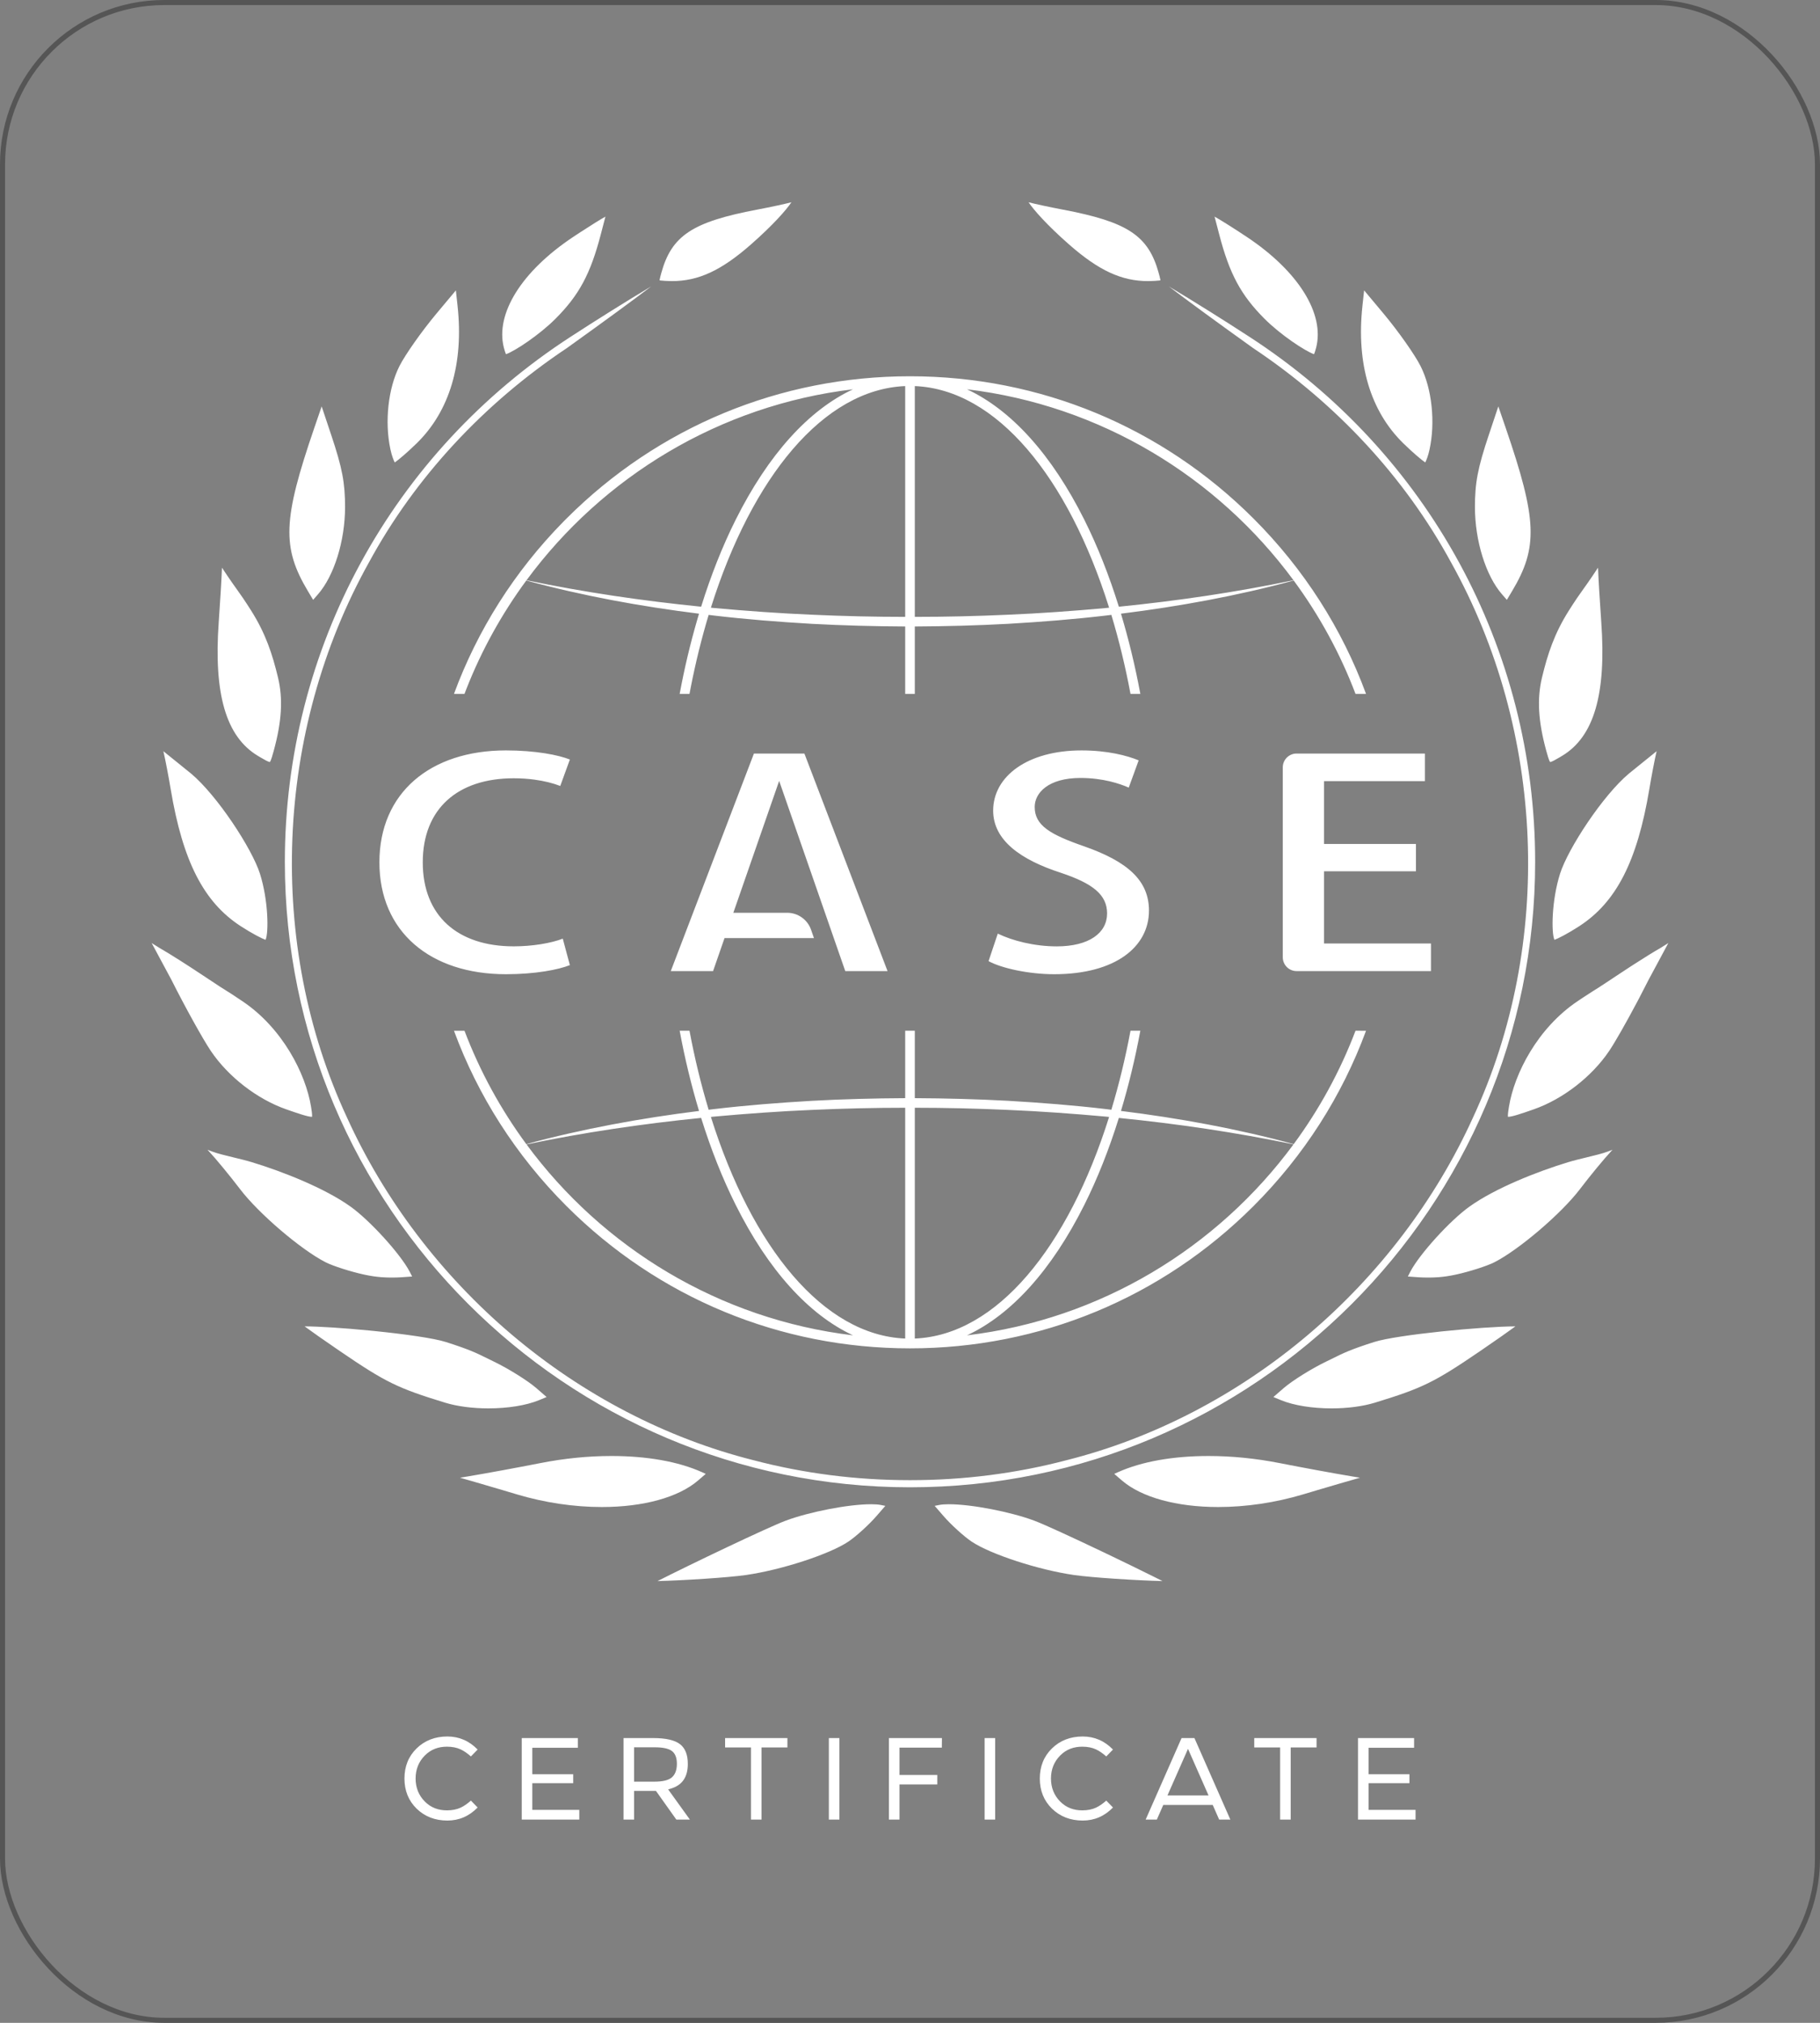 <?xml version="1.0" encoding="UTF-8"?>
<svg width="360px" height="400px" viewBox="0 0 360 400" version="1.1" xmlns="http://www.w3.org/2000/svg" xmlns:xlink="http://www.w3.org/1999/xlink">
    <rect x="0" y="0" width="360" height="400" fill="#808080" stroke="none"/>
    <title>95E0F2FC-8F5D-43E9-81F2-083A467791BB</title>
    <g id="Case" stroke="none" stroke-width="1" fill="none" fill-rule="evenodd">
        <g id="Web_Home_Index" transform="translate(-208, -6651)">
            <g id="case_certificate_large" transform="translate(208, 6651)">
                <rect id="Rectangle" stroke="#555555" x="0.5" y="0.5" width="359" height="399" rx="32"></rect>
                <path d="M91.104,357.454 C90.348,357.806 89.441,357.984 88.408,357.984 C86.734,357.984 85.266,357.474 84.047,356.255 C82.828,355.036 82.209,353.499 82.209,351.688 C82.209,349.877 82.828,348.341 84.047,347.122 C85.266,345.903 86.734,345.392 88.408,345.392 C89.441,345.392 90.348,345.571 91.104,345.923 C91.759,346.228 92.446,346.697 93.149,347.321 L94.475,345.96 C92.816,344.246 90.806,343.377 88.493,343.377 C86.056,343.377 84.009,344.169 82.408,345.731 C80.81,347.291 80,349.294 80,351.688 L80,351.688 C80,354.082 80.81,356.086 82.408,357.645 C84.009,359.208 86.056,360 88.493,360 C90.806,360 92.816,359.131 94.475,357.416 L93.149,356.056 C92.446,356.679 91.759,357.148 91.104,357.454 M113.38,352.612 L113.38,350.837 L105.291,350.837 L105.291,345.61 L114.297,345.61 L114.297,343.69 L103.203,343.69 L103.203,359.807 L114.587,359.807 L114.587,357.887 L105.291,357.887 L105.291,352.612 L113.38,352.612 Z M125.428,352.31 L125.428,345.513 L129.429,345.513 C131.053,345.513 132.166,345.737 132.832,346.196 C133.534,346.68 133.89,347.549 133.89,348.779 C133.89,349.993 133.553,350.898 132.889,351.469 C132.232,352.035 131.077,352.31 129.357,352.31 L125.428,352.31 Z M133.779,359.807 L136.461,359.807 L132.165,353.843 L132.677,353.69 C134.948,353.013 136.051,351.411 136.051,348.791 C136.051,347.007 135.54,345.703 134.531,344.913 C133.494,344.102 131.712,343.69 129.236,343.69 L123.339,343.69 L123.339,359.807 L125.428,359.807 L125.428,354.133 L129.747,354.133 L133.779,359.807 Z M155.753,343.69 L143.427,343.69 L143.427,345.538 L148.546,345.538 L148.546,359.807 L150.634,359.807 L150.634,345.538 L155.753,345.538 L155.753,343.69 Z M163.95,359.807 L166.038,359.807 L166.038,343.69 L163.95,343.69 L163.95,359.807 Z M185.402,350.982 L177.918,350.982 L177.918,345.585 L186.299,345.585 L186.317,343.69 L175.829,343.69 L175.829,359.807 L177.918,359.807 L177.918,352.853 L185.402,352.853 L185.402,350.982 Z M194.758,359.807 L196.847,359.807 L196.847,343.69 L194.758,343.69 L194.758,359.807 Z M216.779,357.454 C216.023,357.806 215.116,357.984 214.084,357.984 C212.409,357.984 210.941,357.474 209.722,356.255 C208.503,355.036 207.884,353.499 207.884,351.688 C207.884,349.877 208.503,348.341 209.722,347.122 C210.941,345.903 212.409,345.392 214.084,345.392 C215.116,345.392 216.023,345.571 216.779,345.923 C217.434,346.228 218.12,346.697 218.824,347.321 L220.149,345.96 C218.491,344.246 216.481,343.377 214.167,343.377 C211.73,343.377 209.684,344.169 208.083,345.731 C206.485,347.291 205.675,349.294 205.675,351.688 L205.675,351.688 C205.675,354.082 206.485,356.086 208.083,357.645 C209.684,359.208 211.73,360 214.167,360 C216.481,360 218.491,359.131 220.149,357.416 L218.824,356.056 C218.12,356.679 217.434,357.148 216.779,357.454 M234.989,345.82 L239.053,355.034 L230.926,355.034 L234.989,345.82 Z M239.876,356.905 L241.152,359.807 L243.364,359.807 L236.262,343.69 L233.716,343.69 L226.614,359.807 L228.826,359.807 L230.102,356.905 L239.876,356.905 Z M260.419,343.69 L248.093,343.69 L248.093,345.538 L253.212,345.538 L253.212,359.807 L255.301,359.807 L255.301,345.538 L260.419,345.538 L260.419,343.69 Z M278.793,352.612 L278.793,350.837 L270.705,350.837 L270.705,345.61 L279.71,345.61 L279.71,343.69 L268.616,343.69 L268.616,359.807 L280,359.807 L280,357.887 L270.705,357.887 L270.705,352.612 L278.793,352.612 Z M187.709,297.451 C192.138,297.451 199.868,298.94 204.59,300.703 C206.602,301.455 212.439,304.155 218.289,306.948 L219.237,307.401 C222.486,308.958 225.675,310.512 228.147,311.745 L228.904,312.123 C229.269,312.307 229.615,312.482 229.939,312.646 C224.913,312.522 215.974,311.958 212.424,311.445 C205.375,310.425 195.921,307.339 192.191,304.84 C190.662,303.815 188.113,301.5 186.625,299.783 L184.879,297.773 L185.787,297.594 C186.267,297.499 186.914,297.451 187.709,297.451 Z M172.291,297.451 C173.086,297.451 173.732,297.499 174.213,297.594 L175.12,297.773 L173.375,299.783 C171.887,301.5 169.338,303.815 167.809,304.84 C164.079,307.339 154.624,310.425 147.575,311.445 C144.025,311.958 135.087,312.522 130.06,312.646 C136.536,309.356 151.875,302.025 155.408,300.703 C160.131,298.94 167.862,297.451 172.291,297.451 Z M239.057,287.914 C243.664,287.914 248.398,288.387 253.126,289.318 C257.601,290.2 263.935,291.364 267.243,291.913 L269.008,292.207 C267.301,292.688 264.274,293.568 261.202,294.476 L260.325,294.736 C259.448,294.996 258.577,295.255 257.743,295.505 C252.281,297.139 246.476,298.003 240.956,298.003 C232.732,298.003 225.789,296.087 221.908,292.746 L220.399,291.446 L221.145,291.111 C225.801,289.02 231.994,287.914 239.057,287.914 Z M120.943,287.913 C128.006,287.913 134.199,289.02 138.854,291.111 L139.601,291.446 L138.091,292.746 C134.21,296.087 127.269,298.004 119.045,298.003 C113.523,298.003 107.718,297.14 102.257,295.505 C101.422,295.255 100.551,294.996 99.675,294.736 L98.797,294.476 C95.725,293.568 92.699,292.688 90.992,292.207 L92.756,291.913 C96.064,291.364 102.397,290.2 106.875,289.318 C111.602,288.387 116.336,287.913 120.943,287.913 Z M231.198,56.64 C236.076,59.543 242.549,63.616 246.775,66.369 L247.017,66.524 C282.488,89.471 303.656,128.293 303.656,170.429 C303.656,238.621 248.184,294.1 180,294.1 C111.816,294.1 56.343,238.621 56.343,170.429 C56.343,128.293 77.513,89.471 112.981,66.524 L113.225,66.369 C117.452,63.615 123.926,59.541 128.802,56.64 C124.974,59.548 119.381,63.638 112.163,68.806 C95.608,79.837 82.063,94.489 72.999,111.173 C54.34,144.604 52.671,186.685 68.639,220.985 C76.024,237.266 87.294,252.111 101.23,263.914 C115.292,275.824 131.81,284.407 148.989,288.732 C158.972,291.36 169.376,292.691 179.913,292.691 L180.088,292.691 C190.625,292.691 201.029,291.359 211.001,288.734 C228.19,284.407 244.708,275.824 258.77,263.914 C272.707,252.111 283.976,237.266 291.357,220.994 C307.329,186.685 305.66,144.604 287.006,111.183 C277.937,94.489 264.392,79.837 247.863,68.825 C240.619,63.639 235.025,59.548 231.198,56.64 Z M299.756,262.278 C298.295,263.343 295.949,265 292.773,267.165 C283.718,273.339 281.383,274.484 271.942,277.373 C269.573,278.098 266.538,278.497 263.395,278.497 C259.54,278.497 255.897,277.907 253.399,276.878 L251.878,276.251 L253.921,274.481 C255.617,273.014 259.457,270.617 262.307,269.247 C262.825,268.999 263.283,268.773 263.713,268.558 C265.711,267.569 267.155,266.853 271.808,265.371 C276.35,263.924 293.286,262.297 299.756,262.278 Z M60.245,262.278 C63.108,262.286 68.022,262.61 73.004,263.093 L74.112,263.203 C80.016,263.804 85.809,264.612 88.191,265.371 C92.845,266.852 94.288,267.568 96.286,268.558 C96.717,268.772 97.175,268.999 97.692,269.247 C100.543,270.617 104.383,273.014 106.079,274.481 L108.122,276.251 L106.602,276.878 C104.102,277.907 100.459,278.496 96.606,278.496 C93.462,278.496 90.427,278.097 88.058,277.373 C78.617,274.484 76.281,273.339 67.226,267.165 C64.051,265 61.705,263.343 60.245,262.278 Z M136.384,203.822 C137.41,209.291 138.684,214.516 140.173,219.446 C140.515,219.406 140.856,219.36 141.198,219.32 C147.634,218.561 154.098,218.054 160.568,217.68 C166.721,217.341 172.885,217.185 179.049,217.153 L179.049,203.822 L180.952,203.822 L180.952,217.153 C187.115,217.183 193.278,217.343 199.434,217.676 C205.903,218.053 212.367,218.557 218.803,219.316 L219.828,219.443 C221.317,214.513 222.591,209.29 223.617,203.822 L225.561,203.822 C224.541,209.328 223.251,214.623 221.732,219.678 C233.255,221.115 244.706,223.196 255.898,226.239 C260.927,219.406 265.067,211.88 268.123,203.822 L270.205,203.823 C265.46,216.691 257.949,228.49 247.962,238.477 C229.808,256.63 205.673,266.628 180,266.628 C154.328,266.628 130.192,256.63 112.039,238.477 C102.052,228.49 94.539,216.691 89.796,203.823 L91.877,203.823 C94.934,211.882 99.074,219.407 104.104,226.241 C115.296,223.2 126.747,221.119 138.27,219.681 C136.75,214.624 135.46,209.329 134.439,203.822 L136.384,203.822 Z M180.952,219.051 L180.952,264.687 C197.108,264.028 211.266,246.695 219.383,220.867 C219.138,220.845 218.894,220.817 218.649,220.794 C212.224,220.214 205.788,219.745 199.344,219.475 C193.218,219.195 187.084,219.052 180.952,219.051 Z M179.049,219.051 C172.916,219.051 166.783,219.195 160.657,219.474 C154.212,219.744 147.777,220.21 141.351,220.791 C141.107,220.814 140.861,220.841 140.617,220.864 C148.734,246.694 162.892,264.028 179.049,264.687 L179.049,219.051 Z M138.685,221.057 C127.103,222.224 115.567,223.909 104.145,226.296 C119.206,246.725 142.298,260.887 168.729,264.052 C159.976,259.978 151.969,251.157 145.505,238.23 C142.878,232.975 140.605,227.207 138.685,221.057 Z M221.314,221.061 C219.395,227.209 217.123,232.976 214.496,238.23 C208.032,251.157 200.025,259.978 191.272,264.052 C217.703,260.886 240.796,246.725 255.856,226.294 C244.433,223.911 232.897,222.226 221.314,221.061 Z M41.044,227.362 C41.417,227.498 41.762,227.629 42.006,227.721 C43.006,228.097 44.531,228.466 46.146,228.858 C47.42,229.166 48.738,229.485 49.829,229.817 C55.896,231.658 64.205,234.93 69.332,238.593 C73.183,241.346 79.203,247.967 81.042,251.475 C81.175,251.726 81.371,252.101 81.523,252.419 C81.292,252.433 81.038,252.453 80.761,252.475 C79.91,252.543 78.851,252.628 77.581,252.628 L77.366,252.627 C76.415,252.622 74.646,252.612 72.016,252.039 C69.337,251.456 65.849,250.337 64.4,249.598 C59.529,247.116 51.159,239.964 47.501,235.161 C45.472,232.497 42.689,229.121 41.297,227.633 C41.233,227.564 41.146,227.472 41.044,227.362 Z M318.955,227.362 C318.854,227.472 318.767,227.564 318.702,227.634 C317.31,229.122 314.526,232.498 312.499,235.162 C308.841,239.964 300.471,247.116 295.6,249.598 C294.151,250.337 290.664,251.456 287.984,252.039 C285.354,252.612 283.585,252.622 282.634,252.627 L282.419,252.628 C281.149,252.628 280.09,252.543 279.239,252.475 C278.962,252.453 278.708,252.434 278.477,252.419 C278.629,252.101 278.825,251.726 278.957,251.475 C280.797,247.967 286.817,241.346 290.668,238.593 C295.794,234.93 304.104,231.658 310.171,229.817 C311.263,229.485 312.58,229.166 313.854,228.858 C315.468,228.466 316.994,228.097 317.994,227.721 C318.238,227.629 318.583,227.498 318.955,227.362 Z M330,186.481 L326.077,193.782 C325.484,194.963 324.853,196.188 324.213,197.405 L323.785,198.215 C321.642,202.253 319.465,206.081 318.308,207.8 C314.865,212.913 309.148,217.341 303.386,219.36 C300.907,220.227 299.093,220.842 298.314,220.842 L298.271,220.842 C298.217,220.427 298.392,219.347 298.472,218.858 C299.537,212.287 304.149,203.281 312.05,197.979 C312.364,197.769 312.642,197.583 312.889,197.418 L313.237,197.186 C314.163,196.571 314.586,196.302 314.938,196.083 L315.06,196.008 L315.18,195.934 C315.736,195.59 316.358,195.206 318.731,193.63 L319.23,193.298 C319.404,193.182 319.587,193.061 319.778,192.933 C320.604,192.382 321.511,191.786 322.432,191.188 L323.223,190.677 C325.203,189.402 327.161,188.181 328.446,187.453 L328.498,187.421 C328.931,187.138 329.467,186.802 330,186.481 Z M30,186.481 C30.533,186.802 31.068,187.138 31.502,187.421 L31.553,187.453 C33.609,188.617 37.388,191.045 40.222,192.933 C43.475,195.103 44.19,195.544 44.82,195.934 C45.363,196.268 45.831,196.558 47.95,197.979 C55.851,203.281 60.463,212.287 61.528,218.858 C61.607,219.347 61.783,220.427 61.729,220.842 L61.686,220.842 C60.906,220.842 59.092,220.227 56.614,219.36 C50.852,217.341 45.135,212.913 41.692,207.801 C40.11,205.45 36.625,199.161 33.911,193.759 L30,186.481 Z M213.93,148.389 C219.055,148.389 222.916,149.4 225.232,150.354 L223.267,155.746 C221.511,154.959 218.142,153.836 213.719,153.836 C207.331,153.836 204.664,156.813 204.664,159.565 C204.664,163.215 207.682,165.012 214.492,167.371 C223.126,170.403 227.268,174.166 227.268,180.063 C227.268,187.252 220.599,192.644 208.525,192.644 C203.47,192.644 198.135,191.464 195.538,190.06 L197.363,184.613 C200.241,186.017 204.593,187.139 209.016,187.139 C215.404,187.139 218.984,184.5 218.984,180.625 C218.984,176.975 216.247,174.728 209.859,172.594 C201.856,170.01 196.45,166.135 196.45,160.294 C196.45,153.499 203.26,148.389 213.93,148.389 Z M100.071,148.388 C105.905,148.388 110.474,149.288 112.723,150.188 L110.82,155.418 C109.425,154.877 107.702,154.438 105.756,154.173 C104.465,153.998 103.075,153.899 101.618,153.899 C90.512,153.899 83.624,159.944 83.624,170.516 C83.624,181.088 90.512,187.133 101.618,187.133 C105.272,187.133 108.998,186.514 111.318,185.614 L112.723,190.844 C110.474,191.744 105.905,192.644 100.071,192.644 C85.099,192.644 75.048,184.237 75.048,170.516 C75.048,156.795 85.099,148.388 100.071,148.388 Z M281.853,149.007 L281.853,154.462 L261.892,154.462 L261.892,166.889 L280.075,166.889 L280.075,172.287 L261.892,172.287 L261.892,186.57 L283.048,186.57 L283.048,192.025 L256.465,192.025 C255.767,192.025 255.069,191.759 254.537,191.226 C254.004,190.694 253.738,189.996 253.738,189.298 L253.738,151.735 C253.738,151.036 254.004,150.339 254.537,149.806 C255.069,149.274 255.767,149.007 256.465,149.007 L281.853,149.007 Z M159.111,149.007 L175.558,192.025 L167.194,192.025 L154.12,154.416 L145.055,180.495 L155.704,180.495 C156.709,180.495 157.723,180.795 158.605,181.421 C159.486,182.048 160.102,182.908 160.432,183.857 L161.003,185.5 L143.315,185.5 L141.047,192.025 L132.682,192.025 L149.13,149.007 L159.111,149.007 Z M327.682,148.544 C327.247,150.426 326.677,153.432 326.237,156.065 C323.853,170.287 319.716,178.383 312.401,183.132 C310.067,184.648 308.19,185.589 307.471,185.848 C306.833,184.459 306.909,178.04 308.58,172.773 C310.163,167.778 317.057,157.277 322.208,152.967 C322.735,152.526 323.633,151.807 324.585,151.044 C325.486,150.322 326.45,149.55 327.245,148.899 C327.402,148.769 327.548,148.652 327.682,148.544 Z M32.318,148.544 C32.452,148.652 32.598,148.769 32.756,148.899 C33.549,149.55 34.513,150.322 35.414,151.044 C36.366,151.807 37.266,152.526 37.792,152.967 C42.943,157.277 49.836,167.778 51.421,172.773 C53.09,178.04 53.167,184.459 52.529,185.848 C51.81,185.589 49.933,184.648 47.599,183.133 C40.285,178.383 36.147,170.288 33.764,156.065 C33.323,153.432 32.752,150.425 32.318,148.544 Z M43.907,112.252 C43.957,112.326 44.007,112.402 44.057,112.477 C44.112,112.56 44.169,112.645 44.227,112.733 L44.597,113.288 C44.727,113.483 44.864,113.687 45.008,113.902 C45.666,114.881 46.194,115.619 46.704,116.333 C47.55,117.517 48.348,118.633 49.694,120.767 C52.541,125.28 53.871,129.315 54.991,133.984 C55.997,138.174 55.739,142.628 54.156,148.428 C53.953,149.173 53.619,150.396 53.381,150.689 C53.039,150.648 52.21,150.178 51.461,149.733 L50.997,149.454 C44.707,145.671 42.25,137.268 43.266,123.006 C43.567,118.787 43.827,114.384 43.907,112.252 Z M316.093,112.252 C316.173,114.384 316.433,118.787 316.734,123.006 C317.75,137.267 315.294,145.672 309.002,149.454 L308.542,149.731 C307.792,150.177 306.962,150.648 306.619,150.688 C306.381,150.396 306.047,149.173 305.843,148.427 C304.26,142.629 304.003,138.174 305.009,133.984 C306.129,129.315 307.459,125.28 310.306,120.767 C311.653,118.632 312.452,117.515 313.298,116.332 C313.807,115.618 314.335,114.88 314.992,113.902 C315.281,113.473 315.539,113.084 315.772,112.734 L316.018,112.364 L316.093,112.252 Z M180,74.404 C205.673,74.404 229.808,84.402 247.961,102.555 C257.948,112.542 265.461,124.341 270.205,137.21 L268.123,137.21 C265.068,129.152 260.927,121.626 255.897,114.793 C244.706,117.834 233.253,119.913 221.731,121.352 C223.25,126.408 224.541,131.703 225.561,137.21 L223.616,137.21 C222.59,131.742 221.317,126.517 219.828,121.587 L218.802,121.713 C212.366,122.471 205.902,122.978 199.433,123.353 C193.278,123.692 187.117,123.847 180.952,123.88 L180.952,137.211 L179.048,137.211 L179.048,123.88 C172.887,123.849 166.722,123.691 160.567,123.356 C154.098,122.98 147.633,122.475 141.197,121.716 C140.855,121.676 140.514,121.63 140.173,121.589 C138.808,126.108 137.624,130.874 136.646,135.849 L136.383,137.209 L134.439,137.21 C135.374,132.163 136.536,127.294 137.893,122.624 L138.268,121.355 C126.746,119.917 115.295,117.836 104.103,114.793 C99.275,121.353 95.266,128.552 92.249,136.246 L91.877,137.209 L89.796,137.21 C94.436,124.622 101.726,113.055 111.391,103.208 L112.038,102.555 C130.192,84.402 154.328,74.404 180,74.404 Z M180.952,76.345 L180.952,121.981 C187.083,121.981 193.217,121.837 199.344,121.559 C205.788,121.288 212.224,120.822 218.649,120.241 C218.895,120.219 219.139,120.191 219.384,120.168 C211.267,94.339 197.108,77.004 180.952,76.345 Z M179.048,76.345 C162.893,77.004 148.735,94.338 140.617,120.166 L141.351,120.239 C147.777,120.819 154.212,121.287 160.657,121.557 C166.783,121.838 172.913,121.979 179.048,121.981 L179.048,76.345 Z M191.272,76.98 C200.026,81.054 208.033,89.875 214.495,102.802 C217.123,108.057 219.396,113.825 221.315,119.975 C232.897,118.81 244.435,117.124 255.856,114.738 C240.795,94.308 217.704,80.146 191.272,76.98 Z M168.728,76.98 C142.297,80.146 119.205,94.308 104.145,114.738 C115.568,117.121 127.103,118.806 138.686,119.972 C140.605,113.824 142.877,108.056 145.505,102.802 C151.969,89.875 159.975,81.054 168.728,76.98 Z M296.373,80.364 L297.803,84.532 C304.066,102.775 304.28,108.224 299.072,116.927 L298.06,118.617 L297.091,117.507 C293.905,113.854 291.756,106.948 291.746,100.324 C291.738,95.488 292.3,92.548 294.482,86.024 L296.373,80.364 Z M63.626,80.364 L65.519,86.024 C67.7,92.548 68.262,95.489 68.254,100.324 C68.243,106.948 66.095,113.854 62.908,117.507 L61.94,118.617 L60.928,116.927 C55.72,108.224 55.934,102.775 62.196,84.532 L63.626,80.364 Z M269.827,57.42 L273.681,62.027 C276.567,65.479 279.846,70.128 280.989,72.39 C283.243,76.851 283.951,83.505 282.753,88.949 C282.494,90.13 282.156,90.992 281.916,91.449 C281.136,90.907 279.498,89.539 277.567,87.65 C271.048,81.275 268.256,71.883 269.493,60.488 L269.827,57.42 Z M90.173,57.42 L90.506,60.488 C91.743,71.882 88.952,81.275 82.433,87.65 C80.502,89.539 78.863,90.907 78.084,91.449 C77.844,90.993 77.506,90.13 77.247,88.949 L77.204,88.753 C76.065,83.347 76.784,76.798 79.011,72.39 C80.154,70.129 83.432,65.479 86.319,62.027 L90.173,57.42 Z M240.244,42.835 C241.32,43.421 244.108,45.176 246.658,46.875 C256.807,53.639 262.048,62.018 260.337,68.743 C260.191,69.317 260.04,69.755 259.924,70.042 C258.172,69.443 253.295,66.212 250.116,63.026 C245.456,58.36 243.198,54.16 241.17,46.382 L240.244,42.835 Z M119.756,42.835 L118.83,46.382 C116.801,54.16 114.544,58.36 109.883,63.026 C106.706,66.212 101.829,69.443 100.077,70.042 C99.96,69.755 99.809,69.317 99.662,68.743 C97.951,62.018 103.192,53.639 113.342,46.875 C113.625,46.686 113.911,46.497 114.197,46.309 L114.77,45.934 C116.864,44.568 118.877,43.315 119.756,42.835 Z M156.544,40 C155.537,41.497 152.962,44.457 148.514,48.361 C142.667,53.492 138.147,55.586 132.914,55.586 C132.488,55.586 132.046,55.572 131.602,55.544 C131.236,55.521 130.982,55.5 130.777,55.475 L130.463,55.436 L130.497,55.245 C130.555,54.906 130.677,54.45 130.801,54.006 C132.848,46.585 136.928,43.886 149.779,41.447 C152.456,40.939 155.131,40.364 156.544,40 Z M203.455,40 C204.867,40.364 207.543,40.938 210.221,41.447 C223.072,43.886 227.151,46.585 229.199,54.008 C229.323,54.451 229.445,54.906 229.503,55.244 L229.537,55.437 L229.222,55.475 C229.018,55.5 228.764,55.521 228.399,55.544 C227.954,55.572 227.512,55.586 227.086,55.586 C221.853,55.586 217.333,53.492 211.485,48.361 C207.038,44.457 204.462,41.497 203.455,40 Z" id="case_certificate" fill="#FFFFFF"></path>
            </g>
        </g>
    </g>
</svg>